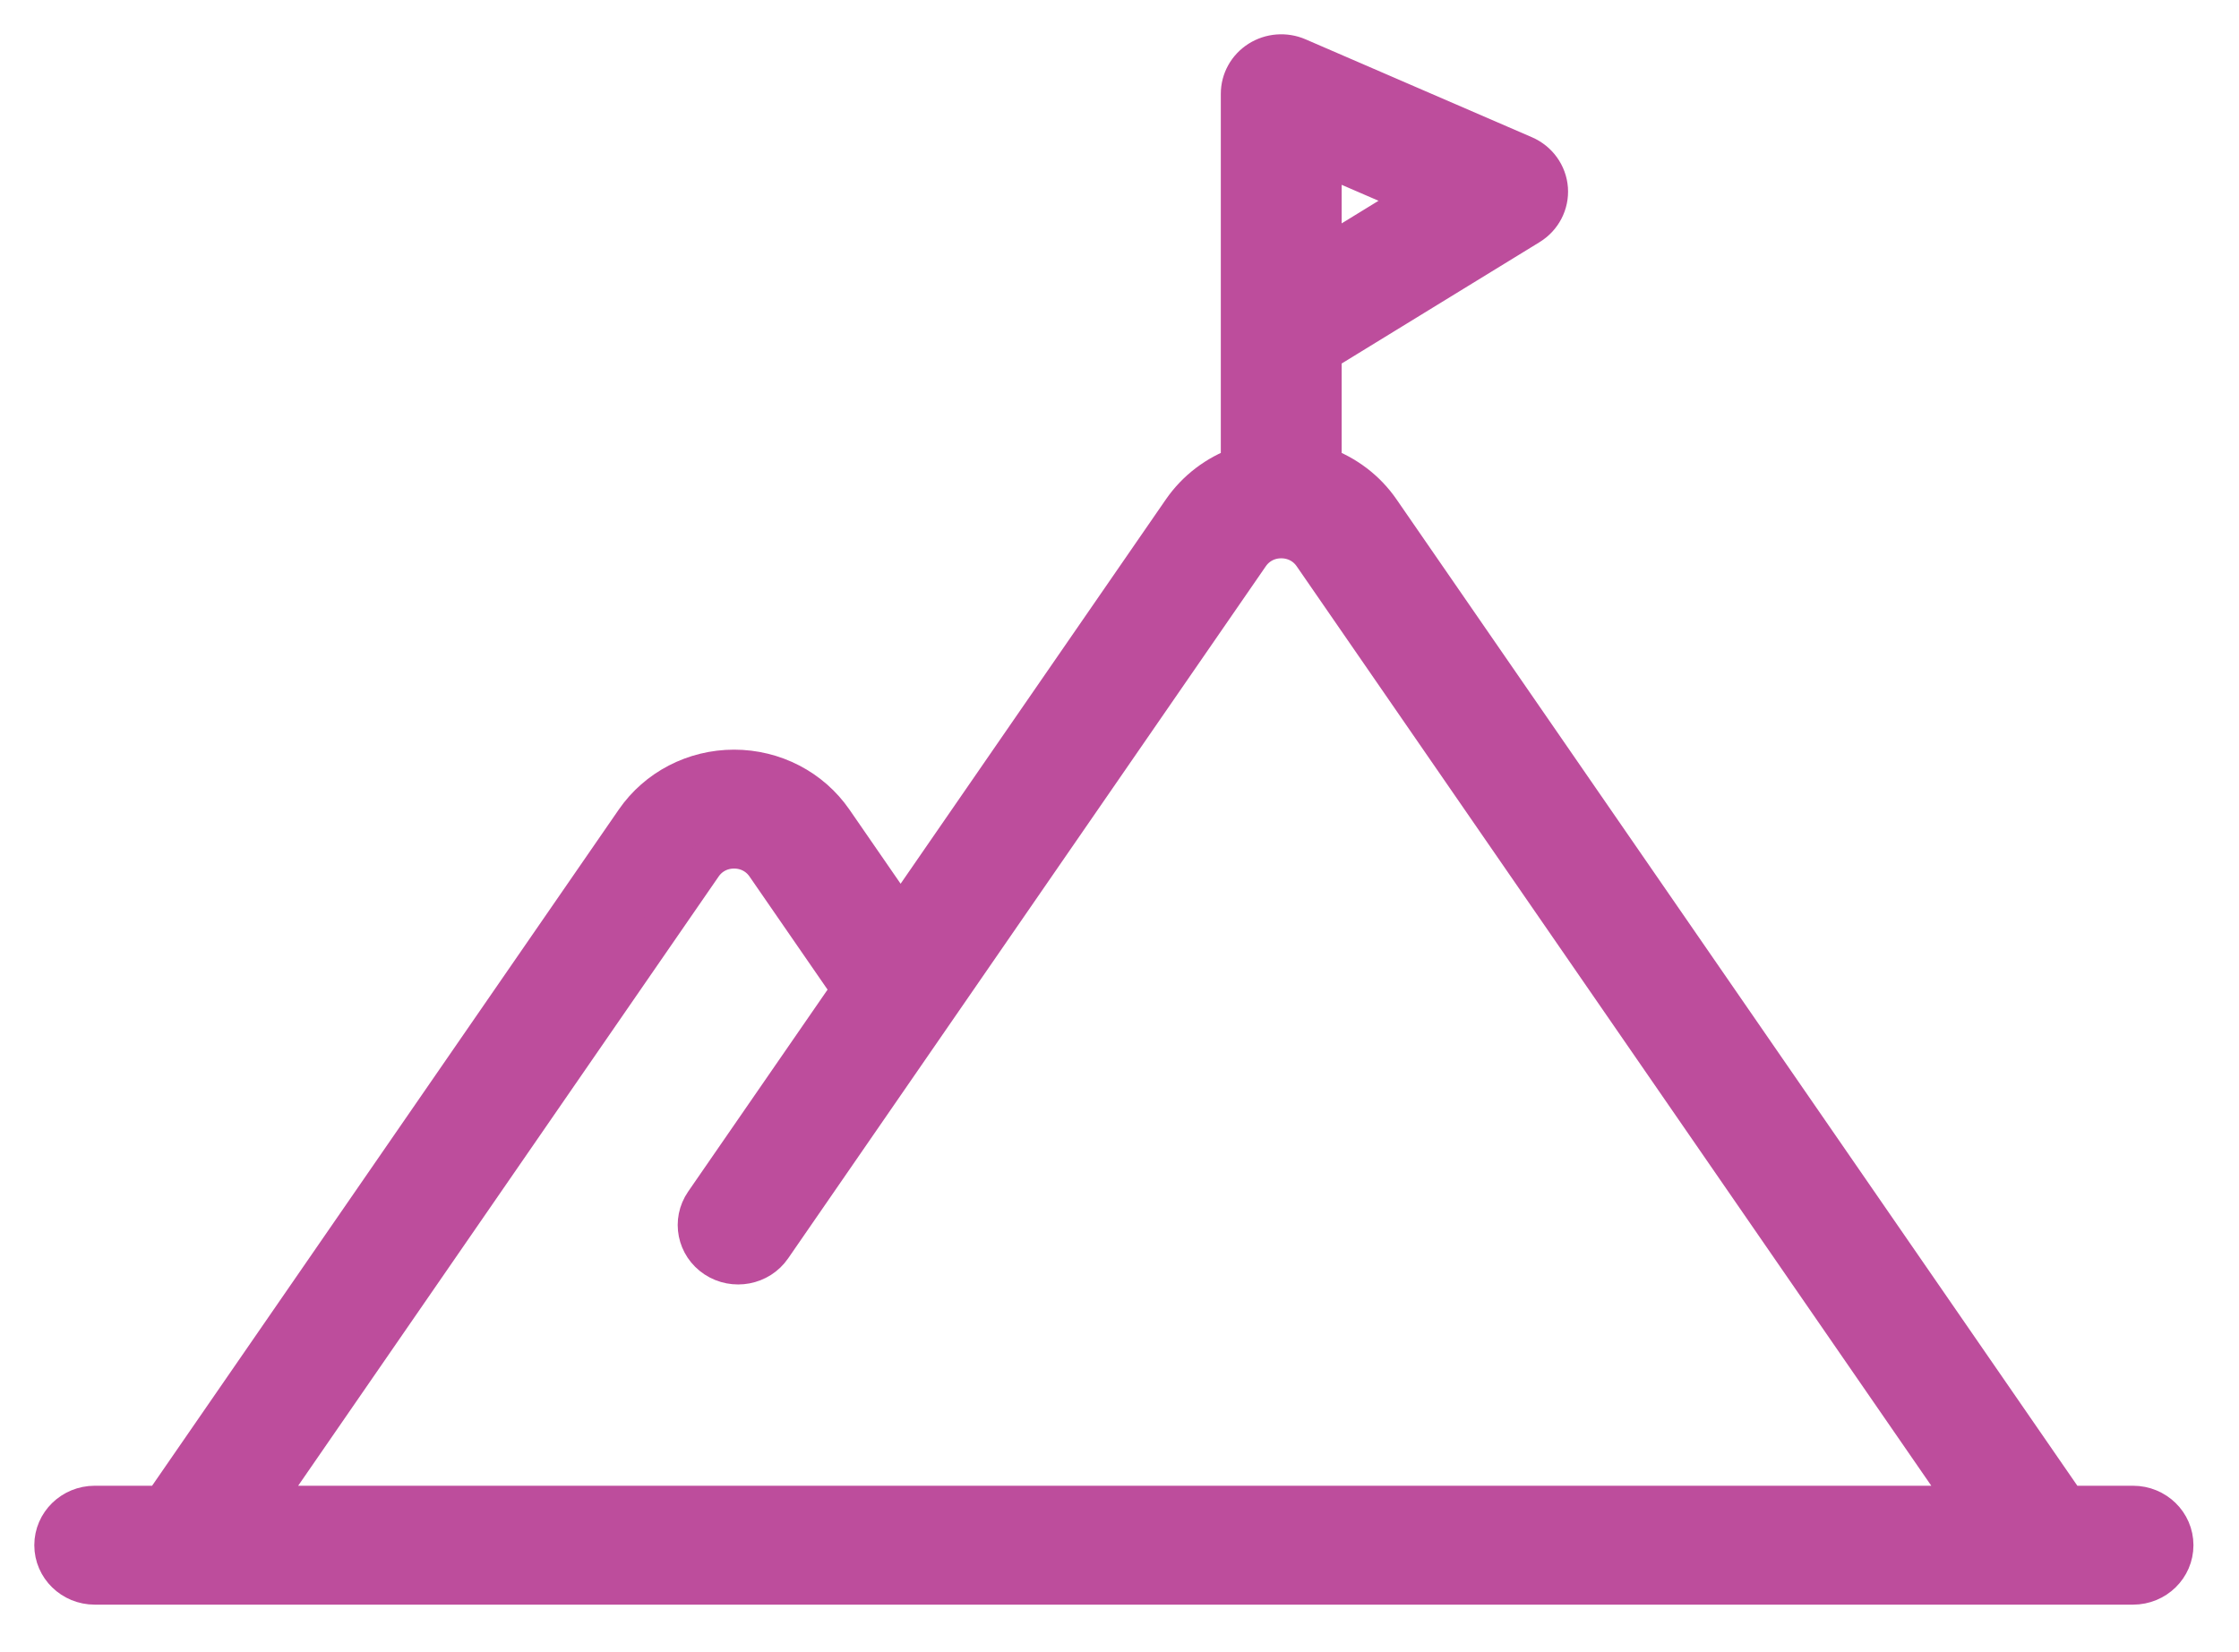 <?xml version="1.0" encoding="UTF-8"?>
<svg width="42px" height="31px" viewBox="0 0 42 31" version="1.1" xmlns="http://www.w3.org/2000/svg" xmlns:xlink="http://www.w3.org/1999/xlink">
    <!-- Generator: Sketch 52.6 (67491) - http://www.bohemiancoding.com/sketch -->
    <desc>Created with Sketch.</desc>
    <g id="Page-1" stroke="none" stroke-width="1" fill="none" fill-rule="evenodd">
        <g id="Mountain" transform="translate(1, 1)" fill="#BD4D9C" fill-rule="nonzero" stroke="#BD4D9C" stroke-width="0.713">
            <path d="M39.012,27.233 L37.78,27.233 C37.776,27.228 37.773,27.222 37.769,27.216 L24.904,8.573 C24.635,8.182 24.25,7.894 23.811,7.736 L23.811,5.621 L27.694,3.239 C27.937,3.09 28.076,2.822 28.056,2.542 C28.035,2.262 27.858,2.016 27.595,1.902 L23.349,0.065 C23.108,-0.039 22.83,-0.017 22.61,0.123 C22.39,0.263 22.257,0.502 22.257,0.759 L22.257,5.189 C22.257,5.198 22.257,5.206 22.257,5.214 L22.257,7.736 C21.817,7.893 21.433,8.182 21.163,8.573 L15.894,16.209 L14.641,14.393 C14.221,13.785 13.522,13.422 12.77,13.422 C12.019,13.422 11.319,13.785 10.9,14.393 L2.04,27.233 L0.777,27.233 C0.348,27.233 0,27.573 0,27.992 C0,28.411 0.348,28.751 0.777,28.751 L2.451,28.751 C2.452,28.751 2.452,28.751 2.452,28.751 C2.453,28.751 2.453,28.751 2.454,28.751 L39.012,28.751 C39.442,28.751 39.789,28.411 39.789,27.992 C39.789,27.573 39.442,27.233 39.012,27.233 Z M23.811,1.925 L25.63,2.712 L23.811,3.828 L23.811,1.925 Z M3.914,27.233 L12.188,15.242 C12.321,15.05 12.533,14.94 12.77,14.94 C13.007,14.94 13.219,15.05 13.352,15.242 L14.957,17.568 L12.202,21.56 C11.962,21.908 12.056,22.38 12.412,22.614 C12.768,22.848 13.251,22.756 13.49,22.409 L22.452,9.421 C22.585,9.229 22.797,9.119 23.034,9.119 C23.271,9.119 23.483,9.229 23.616,9.421 L35.907,27.233 L3.914,27.233 Z" id="Shape"></path>
        </g>
    </g>
</svg>